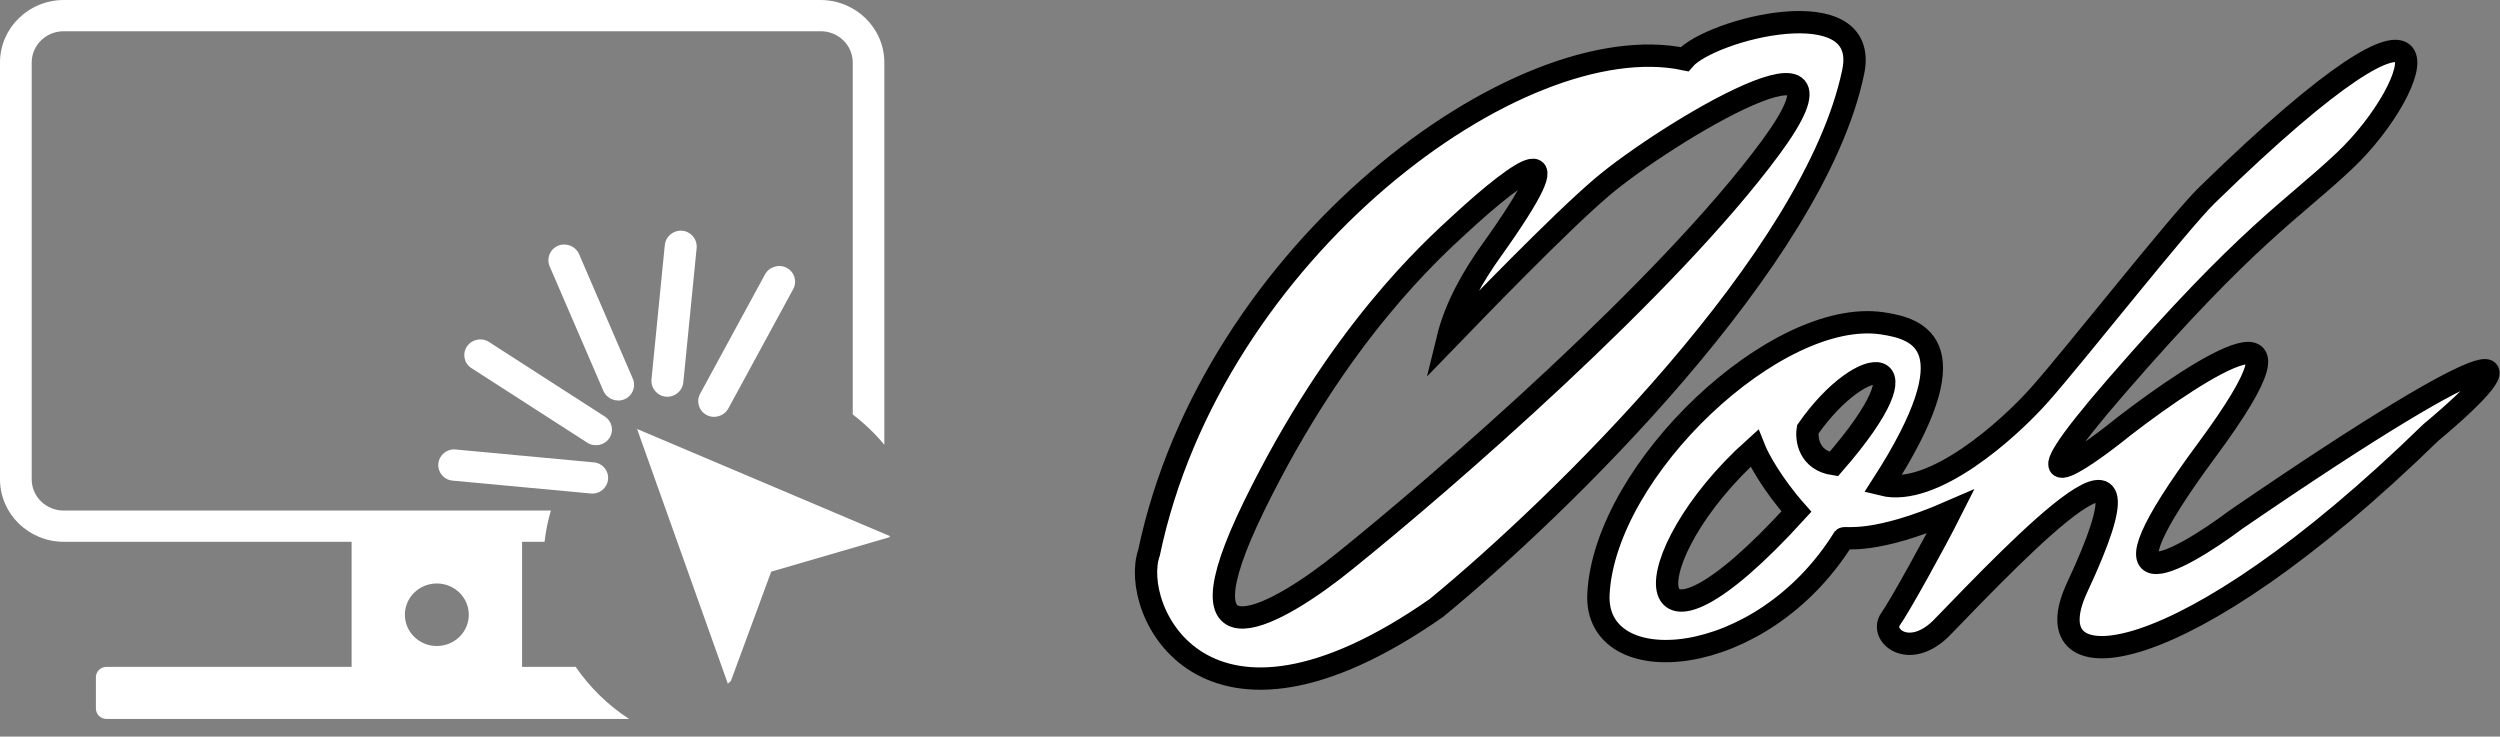<svg width="112" height="33" viewBox="0 0 112 33" fill="none" xmlns="http://www.w3.org/2000/svg">
<rect x="0" y="0" width="112" height="33" fill="#808080" stroke="none"/>
<path fill-rule="evenodd" clip-rule="evenodd" d="M39.618 2.801C39.618 1.254 38.335 0 36.754 0H2.864C1.282 0 0 1.254 0 2.801V21.472C0 23.019 1.282 24.273 2.864 24.273H15.752V29.875H4.773C4.51 29.875 4.296 30.084 4.296 30.341V31.742C4.296 32 4.51 32.209 4.773 32.209H28.184C27.238 31.593 26.423 30.799 25.79 29.875H23.389V24.273H24.396C24.45 23.793 24.546 23.325 24.679 22.873H2.852C2.062 22.873 1.42 22.246 1.42 21.472V2.801C1.42 2.027 2.062 1.4 2.852 1.4H36.771C37.562 1.4 38.203 2.027 38.203 2.801V18.569C38.726 18.966 39.201 19.422 39.618 19.925V2.801ZM21.002 27.541C21.002 28.314 20.361 28.941 19.57 28.941C18.779 28.941 18.138 28.314 18.138 27.541C18.138 26.767 18.779 26.14 19.57 26.14C20.361 26.14 21.002 26.767 21.002 27.541Z" fill="white"/>
<path d="M39.88 24.022L28.542 19.219L32.608 30.63L32.744 30.506L34.55 25.61L39.821 24.075L39.88 24.022Z" fill="white"/>
<path d="M34.271 12.296C34.459 11.95 34.894 11.817 35.243 11.998C35.592 12.18 35.723 12.607 35.535 12.953L32.631 18.296C32.443 18.642 32.007 18.775 31.658 18.593C31.309 18.412 31.178 17.984 31.366 17.639L34.271 12.296Z" fill="white"/>
<path d="M29.783 10.982C29.822 10.588 30.173 10.3 30.566 10.337C30.96 10.374 31.247 10.723 31.209 11.117L30.613 17.126C30.574 17.519 30.223 17.808 29.829 17.771C29.436 17.733 29.148 17.384 29.187 16.991L29.783 10.982Z" fill="white"/>
<path d="M24.626 11.936C24.47 11.574 24.639 11.159 25.003 11.008C25.367 10.858 25.789 11.03 25.945 11.391L28.349 16.962C28.505 17.324 28.336 17.739 27.972 17.89C27.608 18.04 27.186 17.868 27.03 17.507L24.626 11.936Z" fill="white"/>
<path d="M27.098 18.663C27.425 18.874 27.515 19.307 27.297 19.63C27.08 19.953 26.638 20.043 26.311 19.833L21.117 16.489C20.79 16.278 20.701 15.845 20.919 15.522C21.136 15.199 21.578 15.108 21.905 15.319L27.098 18.663Z" fill="white"/>
<path d="M26.611 20.715C26.997 20.751 27.278 21.092 27.241 21.477C27.203 21.862 26.861 22.145 26.476 22.109L20.268 21.531C19.883 21.495 19.601 21.154 19.638 20.769C19.676 20.384 20.018 20.101 20.403 20.137L26.611 20.715Z" fill="white"/>
<path fill-rule="evenodd" clip-rule="evenodd" d="M84.332 14.486C79.607 13.777 71.902 21.006 71.611 26.604C71.405 30.573 78.88 30.077 82.588 24.124C82.66 24.053 83.969 24.407 87.385 22.919C86.683 24.313 85.097 27.179 84.696 27.738C84.187 28.447 85.495 29.581 86.949 28.163C90.632 24.36 97.199 17.462 93.055 26.321C90.934 30.856 97.708 30.289 108.902 19.376C113.409 15.62 112.9 14.557 100.179 23.273C97.49 25.281 93.462 27.469 98.871 20.155C104.279 12.842 98.653 16.399 95.163 19.092C93.055 20.793 90.031 22.82 94.8 17.321C100.761 10.447 102.651 9.455 105.049 7.187C108.611 3.82 110.574 -2.663 98.871 8.746C97.616 9.969 92.957 15.903 91.383 17.675C89.978 19.258 86.6 22.281 84.332 21.714C88.345 15.478 86.004 14.737 84.332 14.486ZM78.59 20.084C73.138 24.974 73.065 31.069 80.48 22.919C79.375 21.672 78.759 20.51 78.59 20.084ZM80.989 19.234C83.46 15.691 86.658 15.62 82.151 20.793C81.047 20.623 80.916 19.683 80.989 19.234Z" fill="white"/>
<path fill-rule="evenodd" clip-rule="evenodd" d="M75.464 2.652C68.049 1.093 54.311 11.226 51.476 24.762C50.603 27.242 53.874 34.541 64.342 27.242C69.842 22.73 81.279 11.609 83.024 3.219C83.805 -0.537 76.627 1.305 75.464 2.652ZM79.317 6.62C74.722 12.856 64.706 21.549 60.271 25.116C57.34 27.502 52.421 30.346 56.201 22.636C59.981 14.925 64.115 11.226 65.505 9.951C68.049 7.616 70.812 5.628 66.814 11.226C66.014 12.346 65.214 13.707 64.851 15.195C66.087 13.919 69.842 10.022 71.757 8.392C74.592 5.978 83.911 0.384 79.317 6.62Z" fill="white"/>
<path fill-rule="evenodd" clip-rule="evenodd" d="M84.332 14.486C79.607 13.777 71.902 21.006 71.611 26.604C71.405 30.573 78.88 30.077 82.588 24.124C82.66 24.053 83.969 24.407 87.385 22.919C86.683 24.313 85.097 27.179 84.696 27.738C84.187 28.447 85.495 29.581 86.949 28.163C90.632 24.36 97.199 17.462 93.055 26.321C90.934 30.856 97.708 30.289 108.902 19.376C113.409 15.62 112.9 14.557 100.179 23.273C97.49 25.281 93.462 27.469 98.871 20.155C104.279 12.842 98.653 16.399 95.163 19.092C93.055 20.793 90.031 22.82 94.8 17.321C100.761 10.447 102.651 9.455 105.049 7.187C108.611 3.82 110.574 -2.663 98.871 8.746C97.616 9.969 92.957 15.903 91.383 17.675C89.978 19.258 86.6 22.281 84.332 21.714C88.345 15.478 86.004 14.737 84.332 14.486ZM78.59 20.084C73.138 24.974 73.065 31.069 80.48 22.919C79.375 21.672 78.759 20.51 78.59 20.084ZM80.989 19.234C83.46 15.691 86.658 15.62 82.151 20.793C81.047 20.623 80.916 19.683 80.989 19.234Z" stroke="black"/>
<path fill-rule="evenodd" clip-rule="evenodd" d="M75.464 2.652C68.049 1.093 54.311 11.226 51.476 24.762C50.603 27.242 53.874 34.541 64.342 27.242C69.842 22.73 81.279 11.609 83.024 3.219C83.805 -0.537 76.627 1.305 75.464 2.652ZM79.317 6.62C74.722 12.856 64.706 21.549 60.271 25.116C57.34 27.502 52.421 30.346 56.201 22.636C59.981 14.925 64.115 11.226 65.505 9.951C68.049 7.616 70.812 5.628 66.814 11.226C66.014 12.346 65.214 13.707 64.851 15.195C66.087 13.919 69.842 10.022 71.757 8.392C74.592 5.978 83.911 0.384 79.317 6.62Z" stroke="black"/>
</svg>
